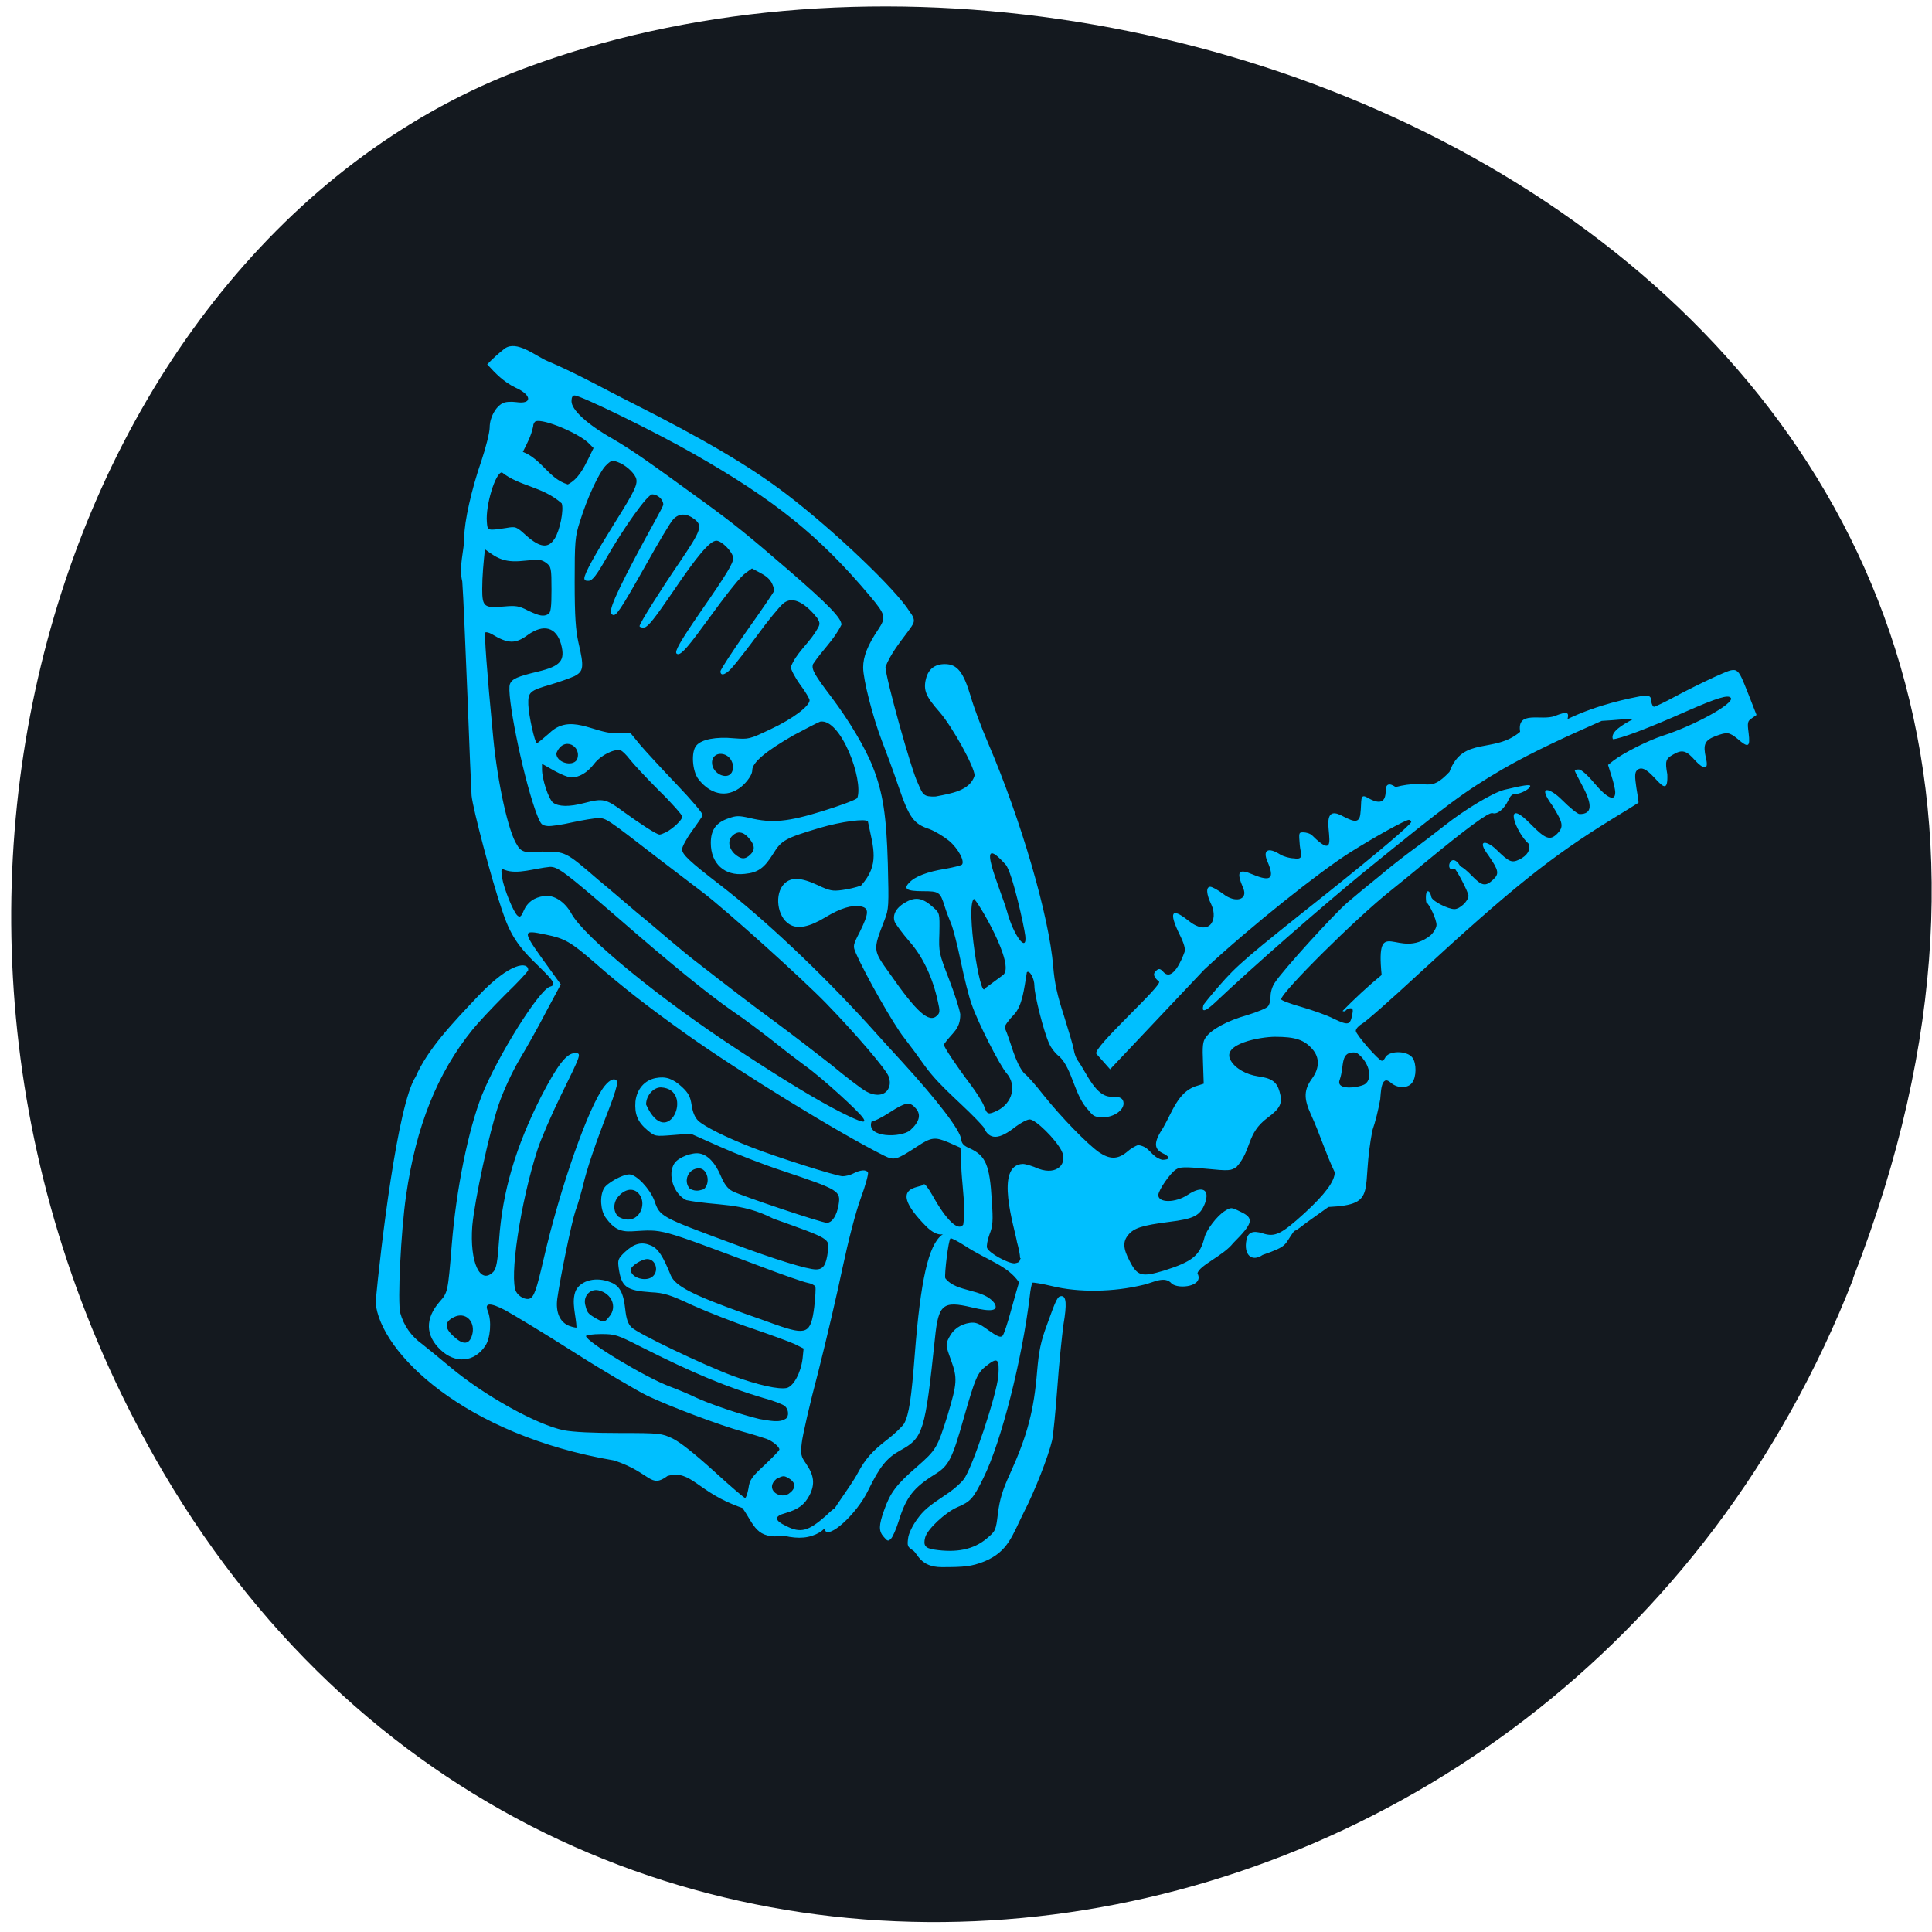 <svg xmlns="http://www.w3.org/2000/svg" viewBox="0 0 22 22"><path d="m 21.1 14.559 c 4.27 -10.949 -7.695 -16.566 -15.14 -13.777 c -5.199 1.949 -7.789 9.711 -4.098 15.988 c 4.66 7.918 15.949 6.234 19.242 -2.211" fill="#14191f"/><path d="m 8.449 17.17 c -0.512 -0.176 -0.574 -0.441 -0.848 -0.363 c -0.199 0.148 -0.184 -0.035 -0.605 -0.176 c -1.711 -0.289 -2.672 -1.234 -2.719 -1.801 c 0.055 -0.594 0.25 -2.262 0.457 -2.57 c 0.133 -0.309 0.418 -0.609 0.707 -0.914 c 0.375 -0.398 0.574 -0.395 0.574 -0.301 c 0 0.016 -0.117 0.141 -0.262 0.281 c -0.145 0.145 -0.313 0.324 -0.375 0.402 c -0.398 0.492 -0.641 1.098 -0.754 1.887 c -0.059 0.406 -0.098 1.211 -0.066 1.336 c 0.039 0.141 0.121 0.262 0.25 0.355 c 0.055 0.043 0.203 0.164 0.32 0.262 c 0.387 0.324 0.984 0.656 1.293 0.719 c 0.109 0.02 0.32 0.031 0.637 0.031 c 0.461 0 0.477 0.004 0.602 0.063 c 0.082 0.039 0.25 0.172 0.465 0.367 c 0.188 0.172 0.348 0.309 0.359 0.309 c 0.012 0 0.027 -0.047 0.039 -0.109 c 0.012 -0.094 0.035 -0.129 0.184 -0.266 c 0.09 -0.086 0.168 -0.164 0.168 -0.176 c 0 -0.031 -0.074 -0.094 -0.145 -0.121 c -0.035 -0.012 -0.156 -0.051 -0.27 -0.082 c -0.266 -0.074 -0.828 -0.285 -1.09 -0.41 c -0.113 -0.055 -0.492 -0.277 -0.836 -0.496 c -0.344 -0.219 -0.695 -0.43 -0.781 -0.477 c -0.172 -0.09 -0.238 -0.086 -0.199 0.008 c 0.047 0.113 0.031 0.316 -0.031 0.402 c -0.125 0.184 -0.34 0.199 -0.504 0.043 c -0.176 -0.164 -0.18 -0.359 -0.012 -0.551 c 0.09 -0.102 0.094 -0.105 0.137 -0.645 c 0.051 -0.637 0.188 -1.309 0.344 -1.707 c 0.176 -0.438 0.648 -1.195 0.773 -1.234 c 0.074 -0.02 0.051 -0.059 -0.121 -0.227 c -0.246 -0.234 -0.332 -0.367 -0.426 -0.652 c -0.117 -0.344 -0.328 -1.141 -0.344 -1.297 c -0.004 -0.066 -0.027 -0.582 -0.047 -1.137 c -0.023 -0.559 -0.047 -1.145 -0.059 -1.301 c -0.043 -0.172 0.023 -0.352 0.023 -0.512 c 0 -0.168 0.082 -0.539 0.195 -0.863 c 0.051 -0.152 0.094 -0.324 0.094 -0.379 c 0 -0.113 0.066 -0.234 0.148 -0.277 c 0.031 -0.016 0.094 -0.02 0.156 -0.012 c 0.184 0.027 0.176 -0.082 -0.008 -0.164 c -0.137 -0.066 -0.227 -0.16 -0.324 -0.266 c 0.063 -0.066 0.129 -0.125 0.199 -0.18 c 0.137 -0.098 0.348 0.082 0.484 0.141 c 0.336 0.141 0.688 0.34 0.969 0.48 c 0.828 0.418 1.344 0.723 1.758 1.039 c 0.543 0.414 1.246 1.086 1.398 1.332 c 0.086 0.113 0.051 0.133 -0.023 0.238 c -0.094 0.125 -0.195 0.254 -0.25 0.395 c 0 0.117 0.297 1.188 0.371 1.328 c 0.055 0.129 0.063 0.152 0.199 0.148 c 0.18 -0.035 0.391 -0.066 0.445 -0.238 c 0 -0.098 -0.25 -0.551 -0.398 -0.723 c -0.156 -0.176 -0.188 -0.25 -0.156 -0.379 c 0.027 -0.109 0.098 -0.168 0.215 -0.168 c 0.141 0 0.211 0.09 0.293 0.363 c 0.035 0.125 0.125 0.363 0.199 0.535 c 0.375 0.875 0.695 1.969 0.742 2.547 c 0.016 0.191 0.047 0.328 0.121 0.555 c 0.051 0.164 0.105 0.34 0.113 0.391 c 0.008 0.051 0.031 0.105 0.047 0.125 c 0.102 0.141 0.203 0.418 0.387 0.41 c 0.094 -0.004 0.133 0.02 0.133 0.078 c 0 0.078 -0.113 0.156 -0.23 0.156 c -0.09 0 -0.113 -0.008 -0.164 -0.074 c -0.168 -0.168 -0.184 -0.469 -0.336 -0.617 c -0.039 -0.027 -0.094 -0.094 -0.117 -0.148 c -0.059 -0.125 -0.168 -0.551 -0.168 -0.656 c 0 -0.086 -0.055 -0.184 -0.086 -0.156 c -0.031 0.188 -0.051 0.383 -0.148 0.484 c -0.059 0.059 -0.105 0.125 -0.105 0.145 c 0.074 0.168 0.113 0.391 0.223 0.523 c 0.027 0.016 0.125 0.125 0.219 0.246 c 0.203 0.254 0.5 0.559 0.633 0.652 c 0.121 0.082 0.211 0.082 0.313 0 c 0.043 -0.039 0.102 -0.074 0.133 -0.082 c 0.141 0.02 0.137 0.129 0.273 0.168 c 0.094 0 0.094 -0.035 0 -0.078 c -0.098 -0.051 -0.094 -0.129 0.012 -0.289 c 0.105 -0.184 0.168 -0.398 0.363 -0.469 l 0.098 -0.031 l -0.008 -0.234 c -0.008 -0.191 -0.004 -0.246 0.031 -0.293 c 0.063 -0.09 0.246 -0.191 0.473 -0.254 c 0.113 -0.035 0.219 -0.078 0.234 -0.098 c 0.02 -0.02 0.031 -0.074 0.031 -0.117 c 0 -0.047 0.02 -0.113 0.047 -0.152 c 0.09 -0.141 0.684 -0.793 0.832 -0.918 c 0.082 -0.07 0.242 -0.203 0.355 -0.293 c 0.109 -0.094 0.281 -0.227 0.375 -0.297 c 0.098 -0.07 0.266 -0.199 0.375 -0.285 c 0.227 -0.18 0.551 -0.375 0.68 -0.406 c 0.215 -0.051 0.293 -0.063 0.293 -0.043 c 0 0.031 -0.105 0.09 -0.164 0.09 c -0.039 0 -0.063 0.02 -0.086 0.074 c -0.047 0.098 -0.125 0.164 -0.18 0.145 c -0.043 -0.012 -0.289 0.168 -0.781 0.574 c -0.113 0.094 -0.289 0.238 -0.387 0.316 c -0.375 0.297 -1.238 1.152 -1.238 1.23 c 0 0.012 0.102 0.051 0.227 0.086 c 0.121 0.035 0.293 0.094 0.375 0.137 c 0.164 0.078 0.184 0.07 0.207 -0.047 c 0.012 -0.055 0.008 -0.074 -0.02 -0.074 c -0.02 0 -0.043 0.012 -0.051 0.023 c -0.008 0.012 -0.023 0.016 -0.039 0.008 c 0.121 -0.125 0.297 -0.289 0.445 -0.41 c -0.07 -0.707 0.188 -0.16 0.555 -0.449 c 0.039 -0.035 0.07 -0.09 0.07 -0.121 c 0 -0.063 -0.082 -0.238 -0.117 -0.258 c -0.02 -0.152 0.039 -0.16 0.059 -0.055 c 0.02 0.047 0.188 0.133 0.262 0.133 c 0.063 0 0.16 -0.094 0.16 -0.152 c 0 -0.039 -0.141 -0.309 -0.16 -0.309 c -0.117 0.055 -0.047 -0.223 0.07 -0.023 c 0.016 0 0.074 0.047 0.129 0.105 c 0.113 0.117 0.156 0.125 0.242 0.043 c 0.07 -0.066 0.066 -0.102 -0.055 -0.277 c -0.141 -0.188 -0.016 -0.168 0.09 -0.066 c 0.148 0.145 0.176 0.156 0.266 0.113 c 0.086 -0.043 0.129 -0.109 0.105 -0.176 c -0.156 -0.137 -0.301 -0.555 0.02 -0.227 c 0.172 0.176 0.223 0.191 0.305 0.109 c 0.074 -0.078 0.066 -0.121 -0.055 -0.316 c -0.184 -0.25 -0.027 -0.203 0.105 -0.07 c 0.09 0.09 0.18 0.164 0.203 0.164 c 0.141 0 0.152 -0.098 0.031 -0.324 c -0.047 -0.086 -0.086 -0.164 -0.086 -0.172 c 0 -0.008 0.02 -0.012 0.047 -0.012 c 0.027 0 0.098 0.063 0.176 0.156 c 0.145 0.172 0.238 0.215 0.238 0.105 c 0 -0.035 -0.02 -0.117 -0.043 -0.188 l -0.039 -0.125 l 0.059 -0.047 c 0.117 -0.09 0.395 -0.23 0.563 -0.285 c 0.363 -0.117 0.816 -0.367 0.777 -0.43 c -0.027 -0.043 -0.16 0 -0.516 0.156 c -0.422 0.188 -0.754 0.313 -0.828 0.313 c -0.031 -0.082 0.109 -0.164 0.227 -0.227 c 0.086 -0.031 -0.559 0.063 -0.527 -0.004 c 0.023 -0.031 0.676 -0.324 0.688 -0.23 c 0.008 0.055 -0.957 0.406 -1.641 0.801 c -0.445 0.262 -0.609 0.383 -1.59 1.18 c -0.477 0.391 -1.25 1.066 -1.676 1.469 c -0.199 0.188 -0.141 0.047 -0.145 0.043 c -0.004 -0.004 0.078 -0.105 0.184 -0.227 c 0.199 -0.23 0.32 -0.332 1.215 -1.043 c 0.602 -0.48 0.969 -0.793 0.969 -0.82 c 0 -0.012 -0.016 -0.023 -0.027 -0.023 c -0.039 0 -0.371 0.184 -0.664 0.367 c -0.359 0.227 -1.129 0.84 -1.664 1.336 l -1.074 1.137 l -0.156 -0.176 c -0.055 -0.063 0.781 -0.801 0.711 -0.824 c -0.066 -0.055 -0.07 -0.094 -0.023 -0.129 c 0.023 -0.02 0.043 -0.016 0.074 0.02 c 0.105 0.117 0.211 -0.141 0.242 -0.227 c 0.012 -0.035 -0.008 -0.102 -0.059 -0.203 c -0.121 -0.25 -0.09 -0.305 0.094 -0.16 c 0.242 0.199 0.352 0.004 0.27 -0.176 c -0.059 -0.121 -0.063 -0.203 -0.012 -0.203 c 0.02 0 0.086 0.035 0.148 0.082 c 0.133 0.105 0.285 0.07 0.227 -0.066 c -0.082 -0.191 -0.055 -0.227 0.109 -0.156 c 0.207 0.086 0.25 0.047 0.168 -0.145 c -0.059 -0.133 0.004 -0.172 0.145 -0.082 c 0.039 0.023 0.109 0.043 0.156 0.043 c 0.121 0.02 0.074 -0.055 0.066 -0.148 c -0.012 -0.145 -0.012 -0.148 0.039 -0.148 c 0.031 0 0.078 0.012 0.102 0.035 c 0.266 0.266 0.184 0.02 0.184 -0.137 c 0 -0.109 0.043 -0.141 0.141 -0.094 c 0.117 0.059 0.207 0.113 0.223 -0.008 c 0.02 -0.152 -0.012 -0.246 0.082 -0.191 c 0.141 0.082 0.207 0.055 0.207 -0.078 c 0 -0.078 0.039 -0.094 0.113 -0.043 c 0.383 -0.098 0.375 0.078 0.613 -0.172 c 0.152 -0.414 0.508 -0.203 0.805 -0.457 c -0.039 -0.25 0.242 -0.121 0.395 -0.18 c 0.141 -0.055 0.164 -0.047 0.145 0.035 c 0.348 -0.168 0.711 -0.238 0.863 -0.266 c 0.074 0 0.086 0.004 0.09 0.063 c 0.004 0.035 0.02 0.063 0.031 0.063 c 0.012 0 0.121 -0.051 0.242 -0.117 c 0.117 -0.063 0.32 -0.164 0.449 -0.223 c 0.277 -0.121 0.25 -0.137 0.387 0.203 l 0.09 0.23 l -0.055 0.039 c -0.047 0.031 -0.051 0.047 -0.035 0.168 c 0.02 0.16 -0.004 0.172 -0.125 0.066 c -0.098 -0.078 -0.117 -0.082 -0.254 -0.031 c -0.121 0.047 -0.141 0.094 -0.109 0.242 c 0.043 0.168 -0.039 0.121 -0.117 0.039 c -0.105 -0.121 -0.152 -0.133 -0.258 -0.07 c -0.082 0.047 -0.09 0.074 -0.063 0.223 c 0.016 0.383 -0.215 -0.184 -0.348 -0.043 c -0.023 0.027 -0.023 0.07 -0.004 0.199 c 0.016 0.09 0.027 0.164 0.023 0.168 c -0.004 0.004 -0.137 0.086 -0.297 0.184 c -0.699 0.43 -1.141 0.785 -2.207 1.766 c -0.316 0.293 -0.609 0.551 -0.648 0.57 c -0.035 0.02 -0.066 0.055 -0.066 0.078 c 0 0.039 0.262 0.34 0.297 0.34 c 0.012 0 0.027 -0.016 0.035 -0.031 c 0.035 -0.086 0.25 -0.09 0.313 -0.004 c 0.047 0.063 0.047 0.219 -0.004 0.285 c -0.047 0.066 -0.168 0.066 -0.242 0 c -0.117 -0.105 -0.113 0.133 -0.121 0.188 c -0.02 0.117 -0.059 0.27 -0.086 0.344 c -0.145 0.699 0.082 0.855 -0.504 0.883 c -0.023 0.016 -0.09 0.063 -0.148 0.105 c -0.059 0.043 -0.133 0.094 -0.164 0.121 c -0.031 0.023 -0.066 0.047 -0.078 0.047 c -0.121 0.164 -0.059 0.168 -0.359 0.273 c -0.125 0.086 -0.219 -0.004 -0.184 -0.172 c 0.016 -0.086 0.074 -0.109 0.184 -0.074 c 0.141 0.047 0.215 0.008 0.477 -0.23 c 0.234 -0.215 0.344 -0.363 0.344 -0.465 c -0.109 -0.23 -0.168 -0.434 -0.27 -0.656 c -0.086 -0.188 -0.082 -0.285 0.016 -0.418 c 0.082 -0.117 0.082 -0.234 0 -0.328 c -0.094 -0.109 -0.199 -0.141 -0.426 -0.141 c -0.16 0 -0.617 0.078 -0.504 0.27 c 0.051 0.09 0.176 0.16 0.309 0.18 c 0.156 0.02 0.215 0.063 0.246 0.172 c 0.039 0.133 0.012 0.191 -0.137 0.301 c -0.242 0.18 -0.176 0.363 -0.352 0.559 c -0.063 0.043 -0.082 0.047 -0.352 0.02 c -0.238 -0.023 -0.293 -0.02 -0.336 0.008 c -0.066 0.039 -0.203 0.238 -0.203 0.293 c 0 0.09 0.195 0.09 0.336 -0.004 c 0.164 -0.109 0.254 -0.063 0.195 0.098 c -0.055 0.141 -0.125 0.176 -0.41 0.211 c -0.305 0.039 -0.398 0.07 -0.461 0.145 c -0.066 0.078 -0.063 0.156 0.016 0.305 c 0.086 0.168 0.137 0.18 0.387 0.105 c 0.324 -0.102 0.41 -0.172 0.461 -0.371 c 0.02 -0.09 0.145 -0.254 0.234 -0.309 c 0.07 -0.043 0.074 -0.043 0.176 0.008 c 0.16 0.074 0.148 0.129 -0.082 0.359 c -0.109 0.141 -0.387 0.254 -0.406 0.344 c 0.078 0.148 -0.211 0.184 -0.293 0.117 c -0.078 -0.094 -0.211 -0.012 -0.316 0.012 c -0.348 0.086 -0.746 0.09 -1.047 0.016 c -0.113 -0.027 -0.211 -0.043 -0.223 -0.039 c -0.008 0.008 -0.023 0.074 -0.031 0.156 c -0.086 0.715 -0.324 1.656 -0.527 2.066 c -0.117 0.238 -0.145 0.27 -0.301 0.336 c -0.133 0.059 -0.34 0.25 -0.363 0.344 c -0.023 0.09 0 0.121 0.102 0.137 c 0.254 0.039 0.449 0 0.598 -0.125 c 0.102 -0.086 0.105 -0.09 0.129 -0.289 c 0.02 -0.156 0.051 -0.262 0.137 -0.449 c 0.199 -0.438 0.273 -0.723 0.309 -1.168 c 0.02 -0.227 0.039 -0.332 0.113 -0.531 c 0.105 -0.293 0.121 -0.324 0.164 -0.324 c 0.055 0 0.063 0.09 0.023 0.324 c -0.016 0.121 -0.051 0.445 -0.07 0.719 c -0.02 0.273 -0.047 0.543 -0.059 0.598 c -0.043 0.184 -0.199 0.582 -0.32 0.816 c -0.133 0.262 -0.176 0.453 -0.457 0.566 c -0.141 0.055 -0.219 0.063 -0.48 0.063 c -0.246 0 -0.273 -0.156 -0.328 -0.191 c -0.063 -0.039 -0.066 -0.055 -0.055 -0.137 c 0.004 -0.051 0.051 -0.145 0.098 -0.211 c 0.082 -0.113 0.125 -0.148 0.371 -0.313 c 0.055 -0.039 0.129 -0.102 0.164 -0.148 c 0.094 -0.117 0.379 -0.969 0.395 -1.184 c 0.012 -0.191 -0.008 -0.211 -0.141 -0.105 c -0.098 0.078 -0.121 0.129 -0.254 0.594 c -0.133 0.473 -0.172 0.543 -0.332 0.641 c -0.238 0.148 -0.324 0.258 -0.406 0.523 c -0.031 0.098 -0.07 0.188 -0.09 0.207 c -0.031 0.031 -0.039 0.031 -0.082 -0.02 c -0.059 -0.066 -0.059 -0.129 0.004 -0.305 c 0.07 -0.199 0.137 -0.289 0.371 -0.492 c 0.223 -0.195 0.234 -0.215 0.352 -0.59 c 0.109 -0.367 0.113 -0.418 0.039 -0.625 c -0.063 -0.172 -0.063 -0.18 -0.023 -0.258 c 0.047 -0.094 0.129 -0.152 0.238 -0.168 c 0.063 -0.008 0.102 0.004 0.207 0.082 c 0.105 0.074 0.141 0.09 0.164 0.066 c 0.016 -0.016 0.059 -0.148 0.098 -0.293 c 0.039 -0.145 0.082 -0.289 0.09 -0.316 c -0.129 -0.191 -0.355 -0.246 -0.613 -0.414 c -0.086 -0.055 -0.16 -0.094 -0.168 -0.086 c -0.023 0.02 -0.07 0.402 -0.059 0.453 c 0.129 0.168 0.438 0.113 0.563 0.289 c 0.043 0.082 -0.035 0.098 -0.262 0.043 c -0.328 -0.078 -0.379 -0.035 -0.418 0.348 c -0.113 1.07 -0.133 1.137 -0.395 1.281 c -0.156 0.086 -0.234 0.184 -0.367 0.457 c -0.125 0.262 -0.461 0.574 -0.496 0.441 c -0.023 -0.082 0.297 -0.48 0.379 -0.641 c 0.086 -0.16 0.164 -0.25 0.344 -0.387 c 0.082 -0.063 0.164 -0.145 0.184 -0.176 c 0.055 -0.105 0.082 -0.281 0.121 -0.789 c 0.066 -0.848 0.156 -1.242 0.309 -1.359 c 0.047 -0.035 -0.031 0.055 -0.184 -0.102 c -0.461 -0.469 -0.055 -0.426 -0.023 -0.473 c 0.008 -0.016 0.051 0.039 0.102 0.129 c 0.156 0.281 0.293 0.41 0.348 0.328 c 0.027 -0.195 -0.008 -0.41 -0.02 -0.602 l -0.012 -0.273 l -0.133 -0.059 c -0.156 -0.066 -0.199 -0.063 -0.363 0.047 c -0.234 0.152 -0.258 0.16 -0.375 0.102 c -0.516 -0.258 -1.641 -0.949 -2.262 -1.391 c -0.434 -0.309 -0.727 -0.539 -1.031 -0.805 c -0.273 -0.238 -0.344 -0.277 -0.555 -0.32 c -0.285 -0.059 -0.285 -0.059 0.055 0.41 l 0.113 0.156 l -0.168 0.313 c -0.09 0.176 -0.23 0.422 -0.305 0.547 c -0.082 0.141 -0.176 0.34 -0.234 0.508 c -0.109 0.32 -0.273 1.082 -0.301 1.383 c -0.031 0.414 0.09 0.68 0.242 0.52 c 0.031 -0.035 0.047 -0.113 0.063 -0.359 c 0.039 -0.555 0.188 -1.059 0.48 -1.637 c 0.184 -0.355 0.289 -0.492 0.383 -0.492 c 0.078 0 0.078 0 -0.164 0.492 c -0.105 0.215 -0.223 0.488 -0.262 0.609 c -0.195 0.605 -0.324 1.469 -0.242 1.617 c 0.031 0.055 0.105 0.094 0.152 0.078 c 0.051 -0.02 0.078 -0.094 0.16 -0.449 c 0.191 -0.828 0.516 -1.75 0.695 -1.973 c 0.063 -0.078 0.121 -0.098 0.145 -0.047 c 0.004 0.02 -0.035 0.156 -0.094 0.305 c -0.152 0.387 -0.254 0.688 -0.297 0.875 c -0.023 0.09 -0.059 0.219 -0.086 0.289 c -0.043 0.125 -0.172 0.75 -0.207 1 c -0.02 0.152 0.027 0.266 0.133 0.309 c 0.043 0.016 0.082 0.023 0.086 0.02 c -0.004 -0.133 -0.063 -0.293 -0.008 -0.422 c 0.059 -0.117 0.234 -0.16 0.395 -0.094 c 0.105 0.039 0.148 0.121 0.168 0.309 c 0.012 0.109 0.031 0.164 0.07 0.203 c 0.066 0.07 0.82 0.43 1.156 0.555 c 0.289 0.105 0.52 0.156 0.613 0.137 c 0.078 -0.02 0.16 -0.172 0.18 -0.332 l 0.012 -0.117 l -0.102 -0.051 c -0.059 -0.027 -0.273 -0.105 -0.48 -0.176 c -0.211 -0.07 -0.516 -0.191 -0.684 -0.266 c -0.258 -0.121 -0.324 -0.141 -0.473 -0.148 c -0.281 -0.02 -0.336 -0.059 -0.367 -0.277 c -0.012 -0.09 -0.008 -0.105 0.07 -0.18 c 0.109 -0.102 0.195 -0.121 0.301 -0.074 c 0.078 0.035 0.133 0.117 0.223 0.34 c 0.051 0.121 0.25 0.223 0.852 0.438 c 0.102 0.035 0.254 0.09 0.34 0.121 c 0.355 0.125 0.402 0.105 0.441 -0.199 c 0.012 -0.113 0.02 -0.215 0.012 -0.234 c -0.008 -0.016 -0.047 -0.035 -0.09 -0.043 c -0.043 -0.008 -0.281 -0.09 -0.527 -0.184 c -1.199 -0.449 -1.105 -0.422 -1.469 -0.402 c -0.137 0.008 -0.211 -0.031 -0.301 -0.156 c -0.059 -0.082 -0.07 -0.242 -0.02 -0.332 c 0.031 -0.059 0.211 -0.16 0.289 -0.16 c 0.082 0 0.234 0.164 0.285 0.297 c 0.063 0.184 0.063 0.184 0.895 0.492 c 0.48 0.18 0.848 0.293 0.945 0.293 c 0.086 0 0.117 -0.051 0.137 -0.207 c 0.02 -0.145 0.023 -0.141 -0.621 -0.371 c -0.371 -0.191 -0.641 -0.141 -0.992 -0.211 c -0.145 -0.07 -0.219 -0.297 -0.133 -0.422 c 0.047 -0.066 0.199 -0.125 0.285 -0.109 c 0.094 0.016 0.18 0.109 0.242 0.258 c 0.039 0.09 0.074 0.141 0.133 0.172 c 0.098 0.051 1.012 0.359 1.074 0.359 c 0.059 0 0.113 -0.082 0.133 -0.203 c 0.027 -0.16 0.008 -0.172 -0.633 -0.387 c -0.215 -0.07 -0.535 -0.195 -0.719 -0.277 l -0.332 -0.148 l -0.203 0.016 c -0.203 0.016 -0.203 0.016 -0.289 -0.055 c -0.113 -0.094 -0.148 -0.184 -0.137 -0.328 c 0.016 -0.141 0.105 -0.242 0.23 -0.266 c 0.117 -0.023 0.199 0.008 0.301 0.102 c 0.074 0.07 0.094 0.109 0.109 0.207 c 0.012 0.078 0.035 0.137 0.074 0.176 c 0.07 0.066 0.312 0.188 0.602 0.301 c 0.285 0.113 0.977 0.332 1.043 0.332 c 0.031 0 0.086 -0.012 0.121 -0.031 c 0.082 -0.043 0.148 -0.047 0.168 -0.012 c 0.008 0.012 -0.027 0.145 -0.082 0.293 c -0.059 0.16 -0.141 0.48 -0.207 0.789 c -0.059 0.285 -0.184 0.82 -0.277 1.188 c -0.098 0.367 -0.18 0.73 -0.188 0.809 c -0.016 0.129 -0.008 0.156 0.047 0.234 c 0.094 0.137 0.105 0.234 0.043 0.359 c -0.059 0.113 -0.129 0.164 -0.277 0.207 c -0.129 0.035 -0.129 0.082 0.012 0.148 c 0.16 0.082 0.25 0.059 0.449 -0.117 c 0.273 -0.27 0.063 0.109 -0.07 0.188 c -0.113 0.066 -0.238 0.078 -0.406 0.039 c -0.32 0.043 -0.336 -0.121 -0.473 -0.316 m 0.523 -0.16 c 0.086 -0.059 0.09 -0.125 0.008 -0.176 c -0.059 -0.035 -0.066 -0.035 -0.145 0.004 c -0.133 0.113 0.027 0.234 0.137 0.172 m -0.031 -0.855 c 0.039 -0.031 0.035 -0.102 -0.008 -0.145 c -0.023 -0.02 -0.133 -0.063 -0.25 -0.094 c -0.406 -0.121 -0.789 -0.277 -1.391 -0.582 c -0.27 -0.137 -0.293 -0.145 -0.453 -0.145 c -0.094 0 -0.172 0.012 -0.172 0.023 c 0 0.063 0.68 0.473 0.953 0.574 c 0.105 0.039 0.242 0.098 0.305 0.129 c 0.141 0.066 0.492 0.188 0.719 0.242 c 0.102 0.016 0.227 0.047 0.297 -0.004 m -3.566 -0.973 c 0.027 -0.145 -0.086 -0.246 -0.211 -0.184 c -0.121 0.059 -0.109 0.137 0.027 0.246 c 0.094 0.078 0.16 0.055 0.184 -0.063 m 1.559 -0.191 c 0.09 -0.109 0.027 -0.262 -0.125 -0.297 c -0.094 -0.02 -0.172 0.063 -0.152 0.16 c 0.023 0.094 0.027 0.102 0.117 0.156 c 0.098 0.055 0.102 0.055 0.16 -0.02 m 0.496 -0.457 c 0.07 -0.066 0.027 -0.195 -0.066 -0.195 c -0.063 0 -0.188 0.082 -0.188 0.121 c 0 0.094 0.18 0.145 0.254 0.074 m 4.18 -0.207 c 0 -0.035 -0.016 -0.113 -0.035 -0.18 c -0.027 -0.164 -0.262 -0.879 0.066 -0.891 c 0.031 0 0.109 0.023 0.18 0.055 c 0.215 0.078 0.332 -0.063 0.262 -0.203 c -0.066 -0.133 -0.297 -0.359 -0.363 -0.359 c -0.031 0 -0.102 0.039 -0.16 0.082 c -0.191 0.152 -0.301 0.156 -0.367 0.004 c -0.207 -0.238 -0.477 -0.434 -0.664 -0.691 c -0.063 -0.09 -0.172 -0.238 -0.242 -0.328 c -0.113 -0.141 -0.438 -0.711 -0.547 -0.961 c -0.035 -0.082 -0.035 -0.086 0.047 -0.246 c 0.102 -0.207 0.105 -0.266 0.012 -0.285 c -0.105 -0.02 -0.234 0.02 -0.402 0.121 c -0.184 0.113 -0.32 0.141 -0.414 0.082 c -0.141 -0.086 -0.172 -0.348 -0.059 -0.461 c 0.078 -0.078 0.191 -0.074 0.383 0.016 c 0.133 0.063 0.168 0.07 0.277 0.055 c 0.066 -0.008 0.164 -0.031 0.215 -0.051 c 0.215 -0.242 0.141 -0.422 0.078 -0.73 c -0.023 -0.035 -0.301 0 -0.551 0.074 c -0.391 0.117 -0.434 0.141 -0.527 0.293 c -0.102 0.164 -0.172 0.215 -0.324 0.23 c -0.23 0.027 -0.387 -0.117 -0.387 -0.352 c 0 -0.152 0.063 -0.234 0.203 -0.281 c 0.086 -0.031 0.117 -0.031 0.238 -0.004 c 0.258 0.063 0.441 0.043 0.832 -0.078 c 0.191 -0.059 0.371 -0.125 0.395 -0.148 c 0.074 -0.207 -0.188 -0.91 -0.422 -0.871 c -0.023 0.008 -0.16 0.078 -0.305 0.156 c -0.313 0.18 -0.469 0.309 -0.469 0.398 c 0 0.039 -0.031 0.094 -0.09 0.156 c -0.164 0.164 -0.371 0.141 -0.523 -0.055 c -0.07 -0.09 -0.086 -0.313 -0.023 -0.383 c 0.059 -0.07 0.223 -0.102 0.43 -0.082 c 0.168 0.012 0.172 0.012 0.418 -0.105 c 0.25 -0.117 0.441 -0.262 0.441 -0.328 c 0 -0.016 -0.047 -0.098 -0.109 -0.18 c -0.059 -0.082 -0.105 -0.172 -0.105 -0.199 c 0.059 -0.152 0.184 -0.25 0.277 -0.391 c 0.059 -0.094 0.063 -0.102 0.023 -0.168 c -0.113 -0.141 -0.27 -0.27 -0.391 -0.16 c -0.043 0.039 -0.172 0.195 -0.277 0.34 c -0.109 0.148 -0.238 0.313 -0.281 0.363 c -0.082 0.102 -0.152 0.129 -0.152 0.066 c 0 -0.02 0.133 -0.223 0.297 -0.457 c 0.164 -0.23 0.305 -0.438 0.316 -0.461 c -0.027 -0.156 -0.121 -0.18 -0.254 -0.254 l -0.066 0.047 c -0.066 0.047 -0.176 0.18 -0.492 0.613 c -0.199 0.273 -0.266 0.34 -0.301 0.309 c -0.023 -0.023 0.035 -0.129 0.266 -0.465 c 0.309 -0.445 0.379 -0.563 0.379 -0.621 c 0 -0.066 -0.129 -0.199 -0.191 -0.199 c -0.074 0 -0.219 0.172 -0.496 0.582 c -0.203 0.297 -0.281 0.398 -0.324 0.406 c -0.031 0.004 -0.055 -0.004 -0.055 -0.016 c 0 -0.031 0.234 -0.402 0.453 -0.723 c 0.254 -0.375 0.27 -0.422 0.164 -0.5 c -0.086 -0.063 -0.168 -0.063 -0.234 0.008 c -0.031 0.031 -0.172 0.27 -0.316 0.527 c -0.289 0.512 -0.336 0.582 -0.375 0.559 c -0.039 -0.023 -0.043 -0.082 0.258 -0.652 c 0.148 -0.281 0.32 -0.578 0.32 -0.602 c 0 -0.059 -0.066 -0.117 -0.125 -0.117 c -0.055 0 -0.32 0.371 -0.535 0.746 c -0.098 0.172 -0.148 0.234 -0.184 0.238 c -0.035 0.004 -0.055 -0.004 -0.055 -0.027 c 0 -0.055 0.121 -0.27 0.344 -0.629 c 0.238 -0.379 0.27 -0.449 0.242 -0.52 c -0.031 -0.066 -0.121 -0.145 -0.207 -0.176 c -0.063 -0.023 -0.074 -0.02 -0.137 0.043 c -0.074 0.078 -0.211 0.367 -0.293 0.637 c -0.055 0.168 -0.059 0.227 -0.059 0.688 c 0 0.398 0.012 0.547 0.043 0.688 c 0.066 0.281 0.059 0.328 -0.047 0.383 c -0.051 0.023 -0.172 0.066 -0.266 0.094 c -0.242 0.07 -0.262 0.086 -0.258 0.23 c 0.004 0.121 0.074 0.438 0.098 0.438 c 0.008 0 0.07 -0.051 0.141 -0.113 c 0.234 -0.23 0.504 -0.004 0.746 0 h 0.18 l 0.109 0.133 c 0.063 0.074 0.25 0.277 0.418 0.453 c 0.168 0.176 0.301 0.332 0.293 0.348 c -0.004 0.016 -0.063 0.098 -0.121 0.18 c -0.063 0.086 -0.113 0.18 -0.113 0.207 c 0 0.059 0.082 0.137 0.437 0.41 c 0.496 0.383 1.133 0.984 1.672 1.574 c 0.125 0.141 0.305 0.336 0.398 0.438 c 0.406 0.445 0.66 0.777 0.672 0.883 c 0.004 0.047 0.031 0.074 0.098 0.102 c 0.18 0.082 0.227 0.188 0.25 0.598 c 0.016 0.227 0.012 0.285 -0.027 0.383 c -0.023 0.063 -0.035 0.133 -0.027 0.152 c 0.023 0.059 0.234 0.176 0.313 0.176 c 0.07 -0.012 0.051 -0.027 0.07 -0.059 m -4.328 -0.703 c -0.051 -0.098 -0.16 -0.102 -0.246 -0.008 c -0.07 0.07 -0.07 0.18 -0.008 0.238 c 0.203 0.117 0.324 -0.102 0.254 -0.23 m 0.719 -0.082 c 0.082 -0.07 0.043 -0.238 -0.055 -0.238 c -0.121 0 -0.184 0.145 -0.102 0.234 c 0.074 0.035 0.113 0.016 0.156 0.004 m 2.352 -0.672 c 0.109 -0.098 0.129 -0.184 0.055 -0.258 c -0.063 -0.07 -0.113 -0.059 -0.289 0.055 c -0.09 0.059 -0.184 0.105 -0.207 0.105 c -0.063 0.188 0.34 0.184 0.441 0.098 m -2.84 -0.488 c -0.086 0 -0.168 0.094 -0.168 0.195 c 0.246 0.547 0.563 -0.176 0.168 -0.195 m 2.305 0.352 c -0.035 -0.066 -0.484 -0.473 -0.656 -0.594 c -0.086 -0.063 -0.254 -0.191 -0.375 -0.289 c -0.121 -0.094 -0.32 -0.246 -0.449 -0.332 c -0.293 -0.203 -0.734 -0.563 -1.316 -1.07 c -0.602 -0.52 -0.68 -0.578 -0.77 -0.578 c -0.176 0.016 -0.371 0.09 -0.516 0.035 c -0.043 -0.02 -0.043 -0.012 -0.031 0.086 c 0.02 0.125 0.129 0.395 0.176 0.434 c 0.027 0.023 0.043 0.012 0.07 -0.055 c 0.043 -0.098 0.117 -0.152 0.234 -0.168 c 0.109 -0.016 0.234 0.063 0.309 0.199 c 0.145 0.266 1.01 0.973 1.895 1.551 c 0.539 0.355 0.91 0.578 1.172 0.711 c 0.242 0.121 0.297 0.133 0.258 0.07 m 1.523 -0.086 c 0.176 -0.086 0.227 -0.289 0.109 -0.426 c -0.074 -0.082 -0.328 -0.578 -0.398 -0.785 c -0.031 -0.082 -0.086 -0.305 -0.125 -0.492 c -0.039 -0.191 -0.09 -0.383 -0.109 -0.426 c -0.02 -0.047 -0.055 -0.137 -0.074 -0.199 c -0.051 -0.164 -0.063 -0.172 -0.25 -0.172 c -0.184 0 -0.223 -0.027 -0.152 -0.098 c 0.063 -0.07 0.211 -0.125 0.406 -0.156 c 0.094 -0.016 0.18 -0.039 0.191 -0.047 c 0.039 -0.035 -0.039 -0.184 -0.145 -0.273 c -0.063 -0.051 -0.16 -0.109 -0.223 -0.133 c -0.18 -0.059 -0.23 -0.129 -0.352 -0.484 c -0.059 -0.176 -0.145 -0.406 -0.188 -0.516 c -0.105 -0.273 -0.215 -0.703 -0.215 -0.84 c 0 -0.125 0.051 -0.254 0.172 -0.434 c 0.09 -0.137 0.086 -0.164 -0.09 -0.375 c -0.578 -0.688 -1.086 -1.098 -2.02 -1.629 c -0.43 -0.246 -1.277 -0.66 -1.348 -0.66 c -0.023 0 -0.035 0.02 -0.035 0.066 c 0 0.098 0.176 0.262 0.473 0.43 c 0.219 0.129 0.355 0.223 1.027 0.711 c 0.355 0.258 0.504 0.379 0.953 0.766 c 0.48 0.414 0.621 0.563 0.621 0.637 c -0.086 0.176 -0.215 0.285 -0.324 0.449 c -0.02 0.059 0.016 0.121 0.215 0.383 c 0.191 0.254 0.379 0.566 0.465 0.785 c 0.117 0.297 0.156 0.555 0.172 1.105 c 0.012 0.48 0.012 0.516 -0.039 0.645 c -0.133 0.344 -0.133 0.336 0.063 0.609 c 0.305 0.438 0.445 0.563 0.535 0.477 c 0.035 -0.031 0.035 -0.055 0.012 -0.156 c -0.059 -0.277 -0.172 -0.516 -0.324 -0.688 c -0.078 -0.09 -0.152 -0.191 -0.168 -0.223 c -0.031 -0.082 0.016 -0.168 0.133 -0.23 c 0.109 -0.059 0.188 -0.043 0.305 0.063 c 0.074 0.066 0.074 0.066 0.07 0.293 c -0.008 0.219 -0.004 0.23 0.109 0.523 c 0.063 0.164 0.121 0.344 0.129 0.402 c 0 0.176 -0.09 0.203 -0.188 0.344 c 0 0.027 0.152 0.254 0.297 0.445 c 0.074 0.098 0.148 0.215 0.164 0.262 c 0.031 0.09 0.047 0.094 0.145 0.047 m -1.238 -0.25 c 0.023 -0.047 0.023 -0.082 0.004 -0.141 c -0.027 -0.078 -0.367 -0.477 -0.711 -0.832 c -0.281 -0.289 -1.129 -1.051 -1.398 -1.258 c -0.125 -0.094 -0.363 -0.277 -0.527 -0.402 c -0.57 -0.441 -0.582 -0.449 -0.668 -0.449 c -0.047 0 -0.18 0.023 -0.293 0.047 c -0.117 0.027 -0.246 0.047 -0.285 0.043 c -0.074 -0.008 -0.082 -0.016 -0.145 -0.191 c -0.148 -0.426 -0.328 -1.324 -0.285 -1.426 c 0.023 -0.059 0.086 -0.086 0.316 -0.141 c 0.262 -0.063 0.316 -0.125 0.266 -0.313 c -0.055 -0.195 -0.199 -0.234 -0.379 -0.105 c -0.141 0.105 -0.227 0.102 -0.414 -0.012 c -0.031 -0.016 -0.059 -0.023 -0.07 -0.016 c -0.012 0.016 0.016 0.422 0.09 1.191 c 0.051 0.535 0.176 1.09 0.273 1.23 c 0.059 0.113 0.164 0.074 0.281 0.074 c 0.27 0 0.266 -0.004 0.641 0.32 c 0.137 0.113 0.332 0.281 0.438 0.371 c 0.25 0.203 0.48 0.414 0.738 0.609 c 0.281 0.219 0.574 0.445 0.848 0.645 c 0.18 0.133 0.465 0.352 0.633 0.484 c 0.164 0.137 0.34 0.27 0.387 0.297 c 0.113 0.066 0.219 0.055 0.262 -0.027 m 5.426 -0.051 c 0.098 -0.066 0.043 -0.266 -0.098 -0.359 c -0.191 -0.023 -0.133 0.145 -0.188 0.305 c -0.055 0.133 0.219 0.094 0.285 0.055 m -3.867 -1.691 c -0.012 -0.102 -0.148 -0.723 -0.223 -0.809 c -0.371 -0.414 -0.059 0.273 0.016 0.535 c 0.074 0.273 0.23 0.48 0.207 0.273 m -0.254 0.449 c 0.152 -0.109 -0.301 -0.867 -0.332 -0.867 c -0.094 0.09 0.074 1.148 0.125 1.02 m -2.668 -1.527 c 0.059 -0.055 0.047 -0.117 -0.031 -0.199 c -0.059 -0.063 -0.121 -0.066 -0.172 -0.016 c -0.059 0.051 -0.047 0.141 0.02 0.207 c 0.074 0.066 0.121 0.07 0.184 0.008 m -0.961 -0.254 c 0.078 -0.039 0.184 -0.141 0.184 -0.176 c 0 -0.016 -0.117 -0.152 -0.266 -0.297 c -0.148 -0.148 -0.297 -0.309 -0.332 -0.355 c -0.039 -0.051 -0.086 -0.098 -0.105 -0.102 c -0.07 -0.023 -0.227 0.055 -0.301 0.152 c -0.078 0.102 -0.172 0.156 -0.262 0.156 c -0.031 0 -0.117 -0.035 -0.195 -0.078 l -0.137 -0.078 v 0.063 c 0 0.113 0.074 0.336 0.125 0.379 c 0.063 0.047 0.184 0.051 0.359 0.004 c 0.211 -0.055 0.246 -0.047 0.441 0.098 c 0.195 0.141 0.379 0.262 0.414 0.262 c 0.012 0 0.043 -0.012 0.074 -0.027 m 0.758 -0.703 c 0.02 -0.078 -0.027 -0.164 -0.102 -0.184 c -0.074 -0.02 -0.133 0.023 -0.133 0.094 c 0 0.137 0.199 0.215 0.234 0.09 m -1.773 -0.121 c 0.066 -0.152 -0.152 -0.281 -0.234 -0.074 c 0 0.105 0.18 0.156 0.234 0.074 m -0.324 -1.66 c 0.027 -0.02 0.035 -0.078 0.035 -0.277 c 0 -0.246 -0.004 -0.262 -0.059 -0.305 c -0.055 -0.039 -0.082 -0.043 -0.23 -0.027 c -0.234 0.027 -0.313 -0.012 -0.469 -0.129 c -0.016 0.152 -0.031 0.305 -0.031 0.453 c 0 0.203 0.023 0.219 0.246 0.199 c 0.137 -0.012 0.172 -0.008 0.277 0.047 c 0.133 0.063 0.176 0.07 0.23 0.039 m 0.07 -0.855 c 0.063 -0.098 0.109 -0.336 0.082 -0.406 c -0.223 -0.195 -0.477 -0.191 -0.68 -0.352 c -0.074 0 -0.188 0.375 -0.172 0.563 c 0.008 0.102 0.004 0.102 0.219 0.07 c 0.113 -0.02 0.117 -0.016 0.234 0.09 c 0.152 0.133 0.246 0.145 0.316 0.035 m 0.387 -0.914 l 0.059 -0.121 l -0.055 -0.055 c -0.113 -0.113 -0.512 -0.281 -0.602 -0.25 c -0.016 0.004 -0.031 0.031 -0.031 0.059 c -0.023 0.109 -0.066 0.188 -0.117 0.289 c 0.223 0.09 0.293 0.305 0.512 0.371 c 0.117 -0.059 0.18 -0.184 0.234 -0.293" fill="#00bfff"/></svg>
